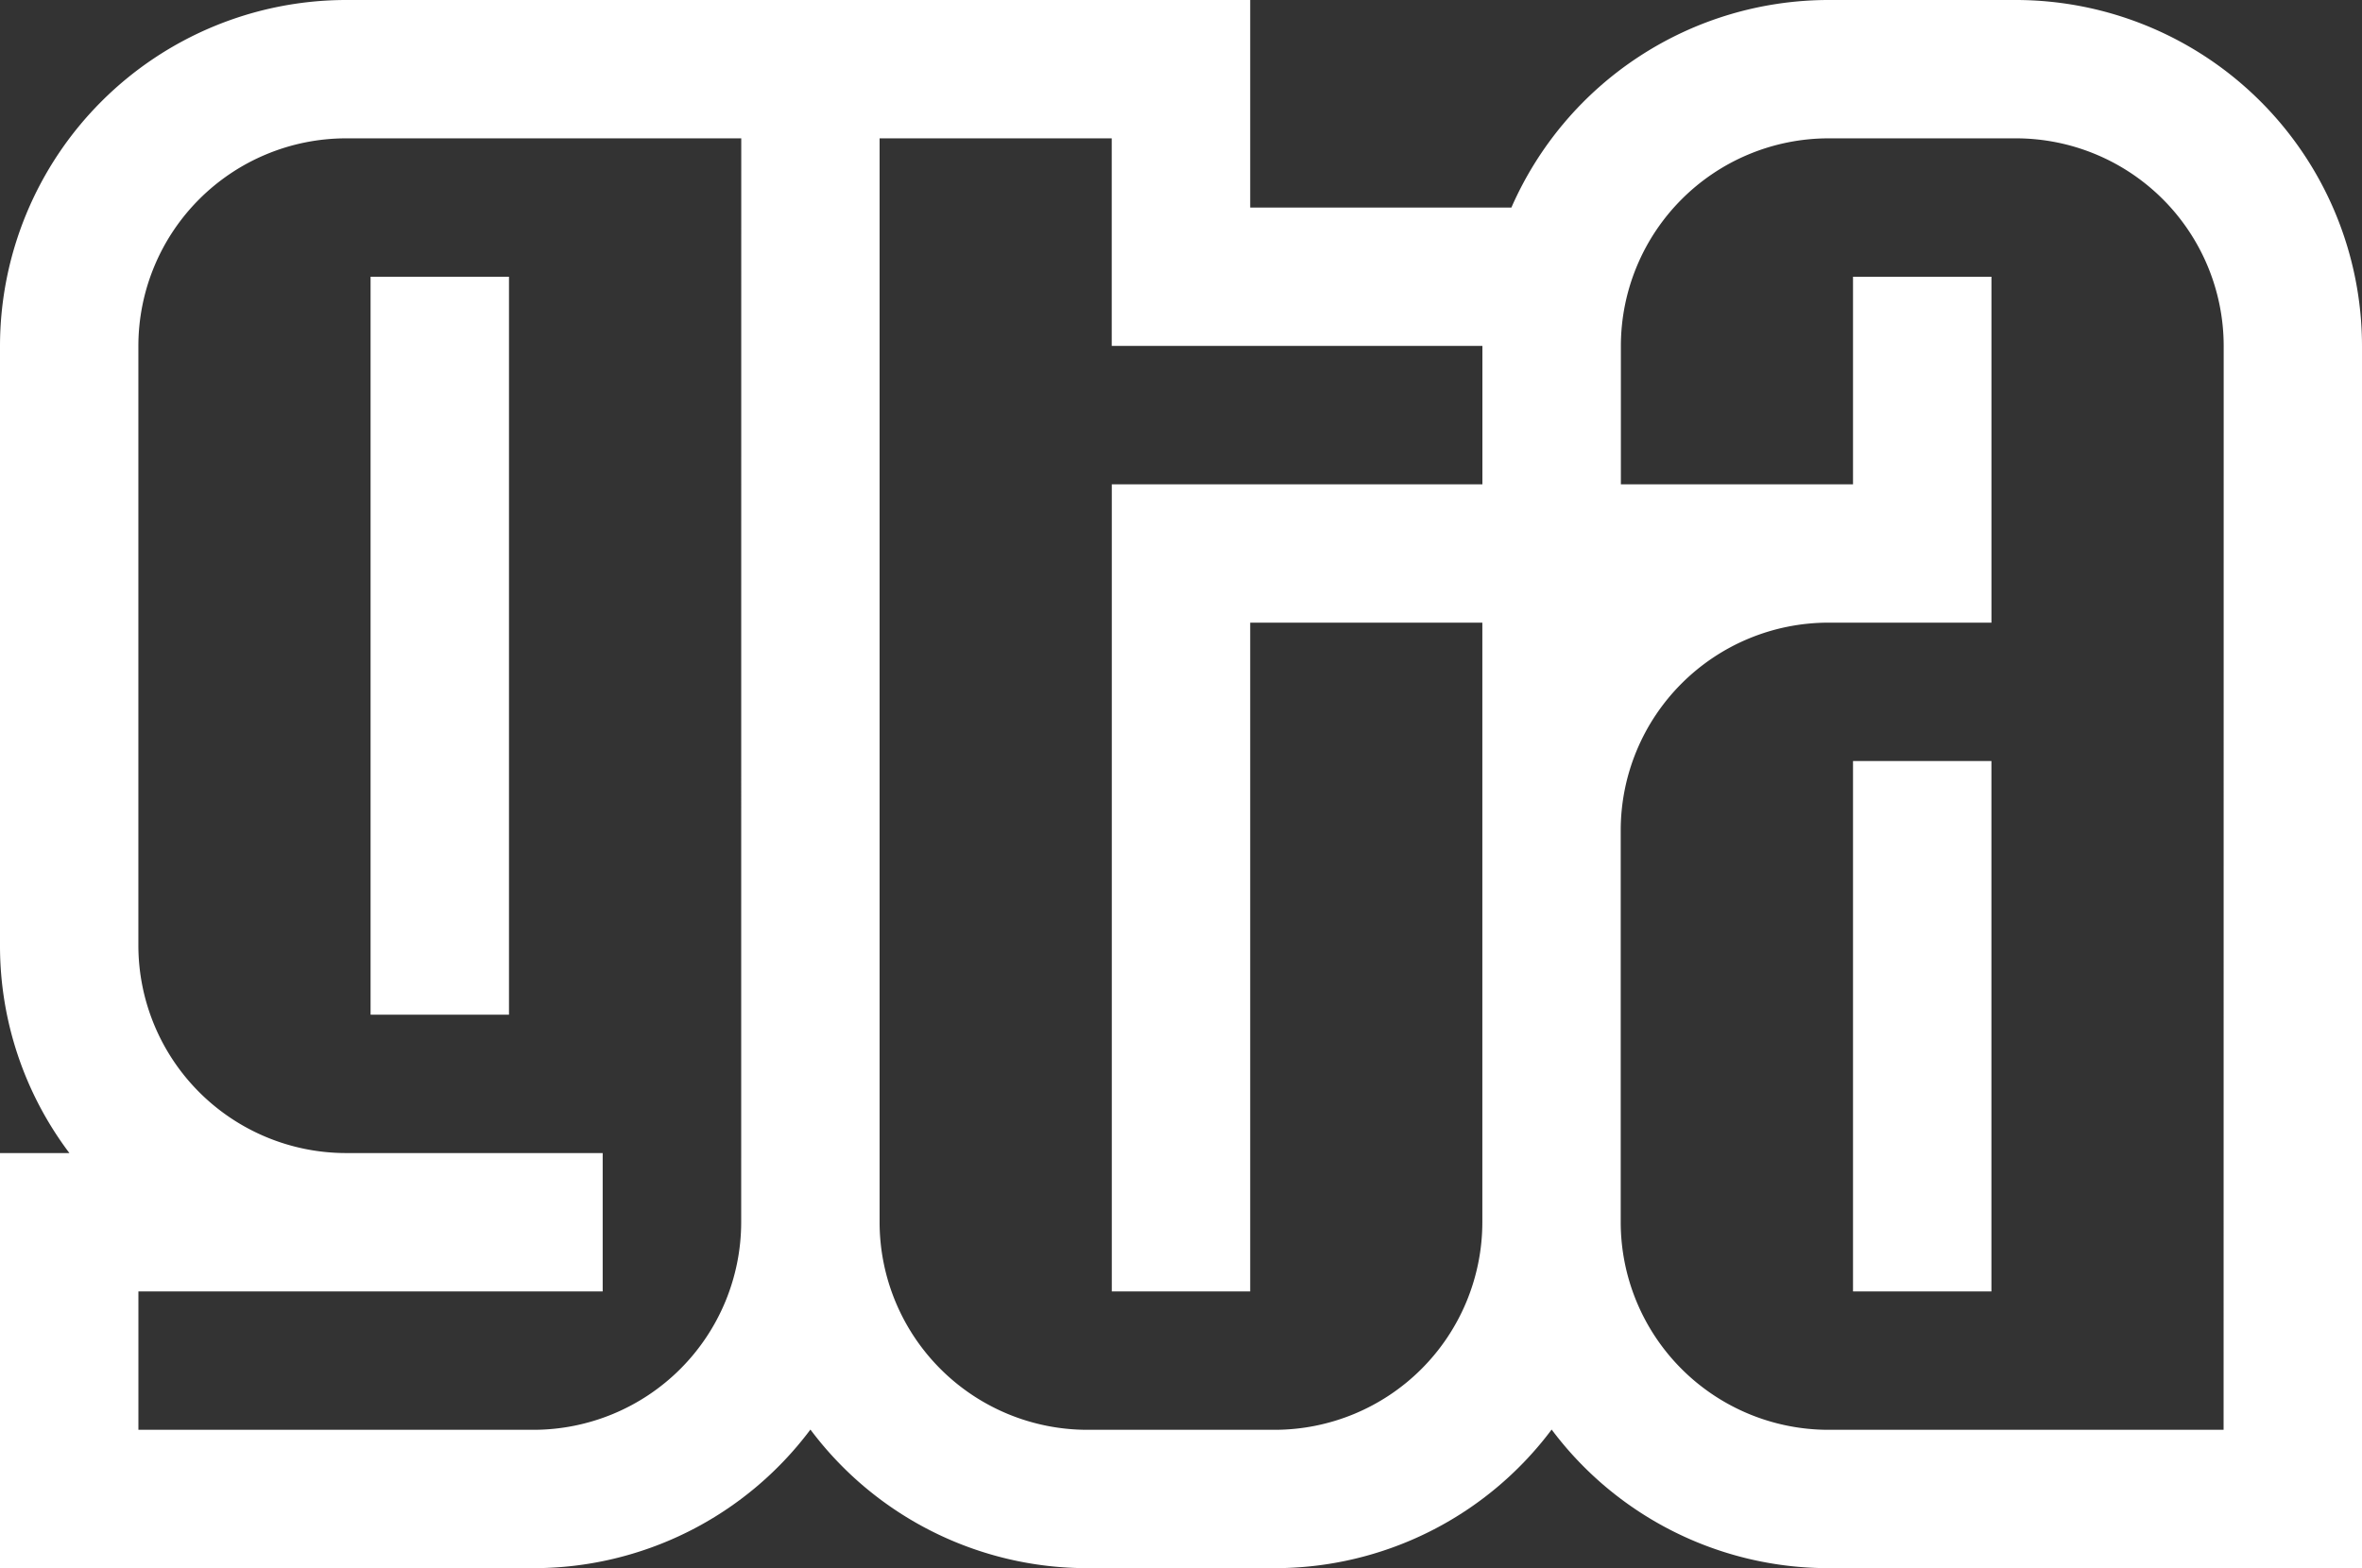 <svg xmlns="http://www.w3.org/2000/svg" width="75.294" height="50" viewBox="0 0 75.294 50"><rect x="0" y="0" width="75.294" height="50" fill="#333333" stroke="none"/><defs><style>.a{fill:#fff;}</style></defs><g transform="translate(0 -86)"><g transform="translate(0 86)"><g transform="translate(0 0)"><path class="a" d="M64.265,86h-5.98a11.044,11.044,0,0,0-10.106,6.618H39.853V86H11.029A11.042,11.042,0,0,0,0,97.029v19.118a10.972,10.972,0,0,0,2.212,6.618H0V136H17.01a11.019,11.019,0,0,0,8.824-4.419A11.019,11.019,0,0,0,34.657,136h5.981a11.019,11.019,0,0,0,8.824-4.419A11.019,11.019,0,0,0,58.284,136h17.01V97.029A11.042,11.042,0,0,0,64.265,86ZM23.627,124.971a6.625,6.625,0,0,1-6.618,6.618H4.412v-4.412h14.8v-4.412H11.029a6.625,6.625,0,0,1-6.618-6.618V97.029a6.625,6.625,0,0,1,6.618-6.618h12.6Zm23.628-23.529H35.441v25.735h4.412V105.853h7.4v19.118a6.625,6.625,0,0,1-6.618,6.618H34.657a6.625,6.625,0,0,1-6.618-6.618V90.412h7.4v6.618H47.255v4.412Zm23.627,30.147h-12.6a6.625,6.625,0,0,1-6.618-6.618v-12.5a6.625,6.625,0,0,1,6.618-6.618h5.2V94.824H59.069v6.618h-7.4V97.029a6.625,6.625,0,0,1,6.618-6.618h5.98a6.625,6.625,0,0,1,6.618,6.618Z" transform="translate(0 -86)"/></g></g><g transform="translate(59.069 110.265)"><g transform="translate(0 0)"><rect class="a" width="4.412" height="16.912"/></g></g><g transform="translate(11.813 94.824)"><g transform="translate(0 0)"><rect class="a" width="4.412" height="23.529"/></g></g></g></svg>
